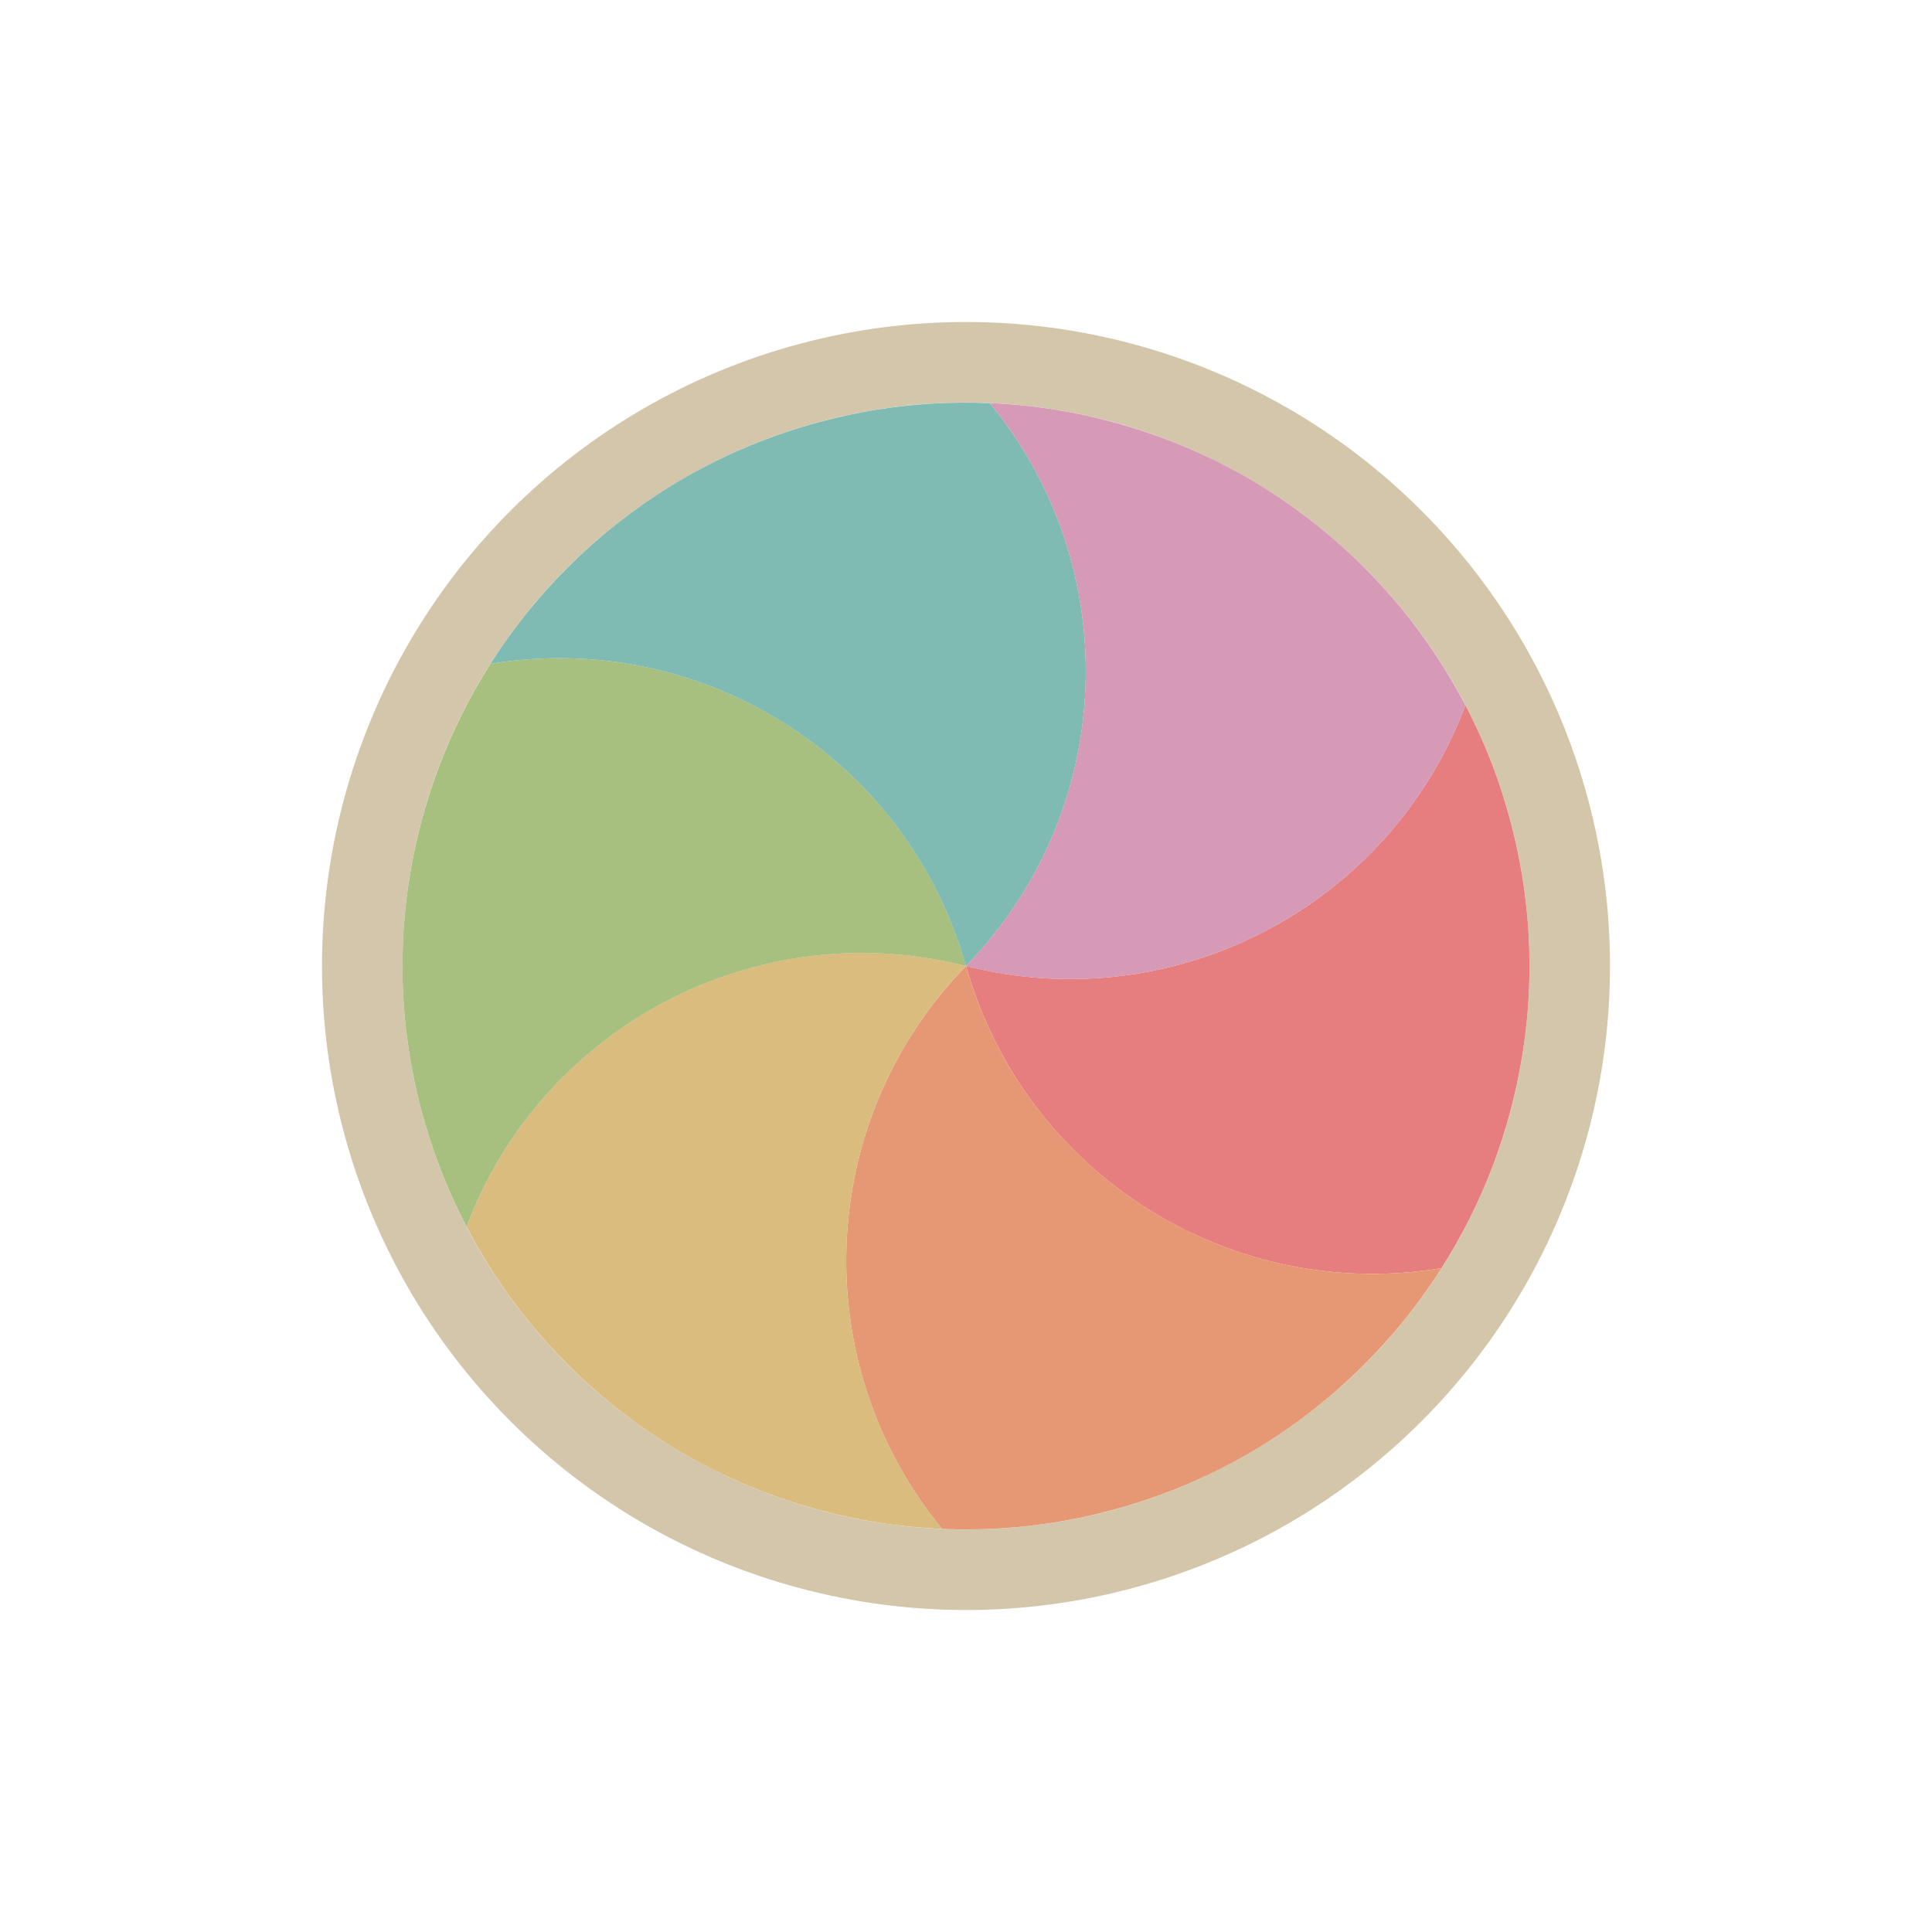 <svg width="24" height="24" viewBox="0 0 24 24" fill="none" xmlns="http://www.w3.org/2000/svg">
<g filter="url(#filter0_d_182_7399)">
<circle cx="12" cy="12" r="7.5" transform="rotate(75 12 12)" stroke="#D3C6AA" stroke-linejoin="round"/>
<path d="M18.204 8.76C18.333 9.007 18.447 9.261 18.546 9.522C18.628 9.738 18.699 9.961 18.76 10.188C18.922 10.794 19 11.402 19 12C19 12.598 18.922 13.206 18.76 13.812C18.699 14.039 18.628 14.261 18.546 14.478C18.377 14.924 18.163 15.351 17.907 15.753C15.296 16.188 12.731 14.593 12 11.999C14.611 12.663 17.274 11.239 18.204 8.76Z" fill="#E67E80"/>
<path d="M17.908 15.753C17.758 15.988 17.595 16.214 17.419 16.43C17.272 16.609 17.116 16.782 16.949 16.949C16.506 17.392 16.018 17.763 15.5 18.063C14.982 18.361 14.417 18.598 13.811 18.76C13.583 18.822 13.355 18.87 13.127 18.908C12.656 18.985 12.179 19.013 11.703 18.993C10.021 16.948 10.12 13.929 12 12C12.732 14.592 15.296 16.187 17.908 15.753Z" fill="#E69875"/>
<path d="M11.704 18.993C11.425 18.981 11.148 18.953 10.873 18.908C10.645 18.871 10.416 18.822 10.189 18.761C9.583 18.598 9.018 18.362 8.5 18.063C7.982 17.763 7.494 17.392 7.051 16.949C6.884 16.782 6.728 16.609 6.581 16.43C6.279 16.061 6.016 15.661 5.796 15.239C6.725 12.76 9.389 11.337 12 12C10.121 13.93 10.022 16.948 11.704 18.993Z" fill="#DBBC7F"/>
<path d="M5.796 15.24C5.667 14.993 5.553 14.739 5.454 14.478C5.372 14.262 5.301 14.04 5.239 13.812C5.077 13.207 5 12.598 4.999 12C5 11.402 5.077 10.794 5.239 10.189C5.301 9.961 5.372 9.739 5.454 9.523C5.623 9.076 5.837 8.649 6.092 8.247C8.704 7.812 11.269 9.407 12 12.001C9.389 11.338 6.725 12.761 5.796 15.24Z" fill="#A7C080"/>
<path d="M6.092 8.247C6.241 8.012 6.404 7.786 6.581 7.57C6.727 7.391 6.884 7.218 7.051 7.051C7.494 6.608 7.981 6.237 8.499 5.938C9.018 5.639 9.583 5.402 10.188 5.24C10.416 5.179 10.644 5.13 10.872 5.092C11.344 5.016 11.821 4.987 12.297 5.008C13.979 7.052 13.88 10.071 11.999 12.001C11.268 9.408 8.704 7.813 6.092 8.247Z" fill="#7FBBB3"/>
<path d="M12.296 5.007C12.574 5.019 12.852 5.047 13.127 5.092C13.355 5.129 13.583 5.178 13.811 5.24C14.416 5.402 14.982 5.638 15.5 5.937C16.018 6.237 16.506 6.608 16.949 7.051C17.116 7.218 17.272 7.391 17.419 7.57C17.72 7.939 17.983 8.339 18.204 8.761C17.274 11.24 14.611 12.663 11.999 12C13.879 10.07 13.978 7.052 12.296 5.007Z" fill="#D699B6"/>
</g>
<defs>
<filter id="filter0_d_182_7399" x="-2" y="-2" width="28" height="28" filterUnits="userSpaceOnUse" color-interpolation-filters="sRGB">
<feFlood flood-opacity="0" result="BackgroundImageFix"/>
<feColorMatrix in="SourceAlpha" type="matrix" values="0 0 0 0 0 0 0 0 0 0 0 0 0 0 0 0 0 0 127 0" result="hardAlpha"/>
<feOffset/>
<feGaussianBlur stdDeviation="1"/>
<feColorMatrix type="matrix" values="0 0 0 0 0 0 0 0 0 0 0 0 0 0 0 0 0 0 0.2 0"/>
<feBlend mode="normal" in2="BackgroundImageFix" result="effect1_dropShadow_182_7399"/>
<feBlend mode="normal" in="SourceGraphic" in2="effect1_dropShadow_182_7399" result="shape"/>
</filter>
</defs>
</svg>
